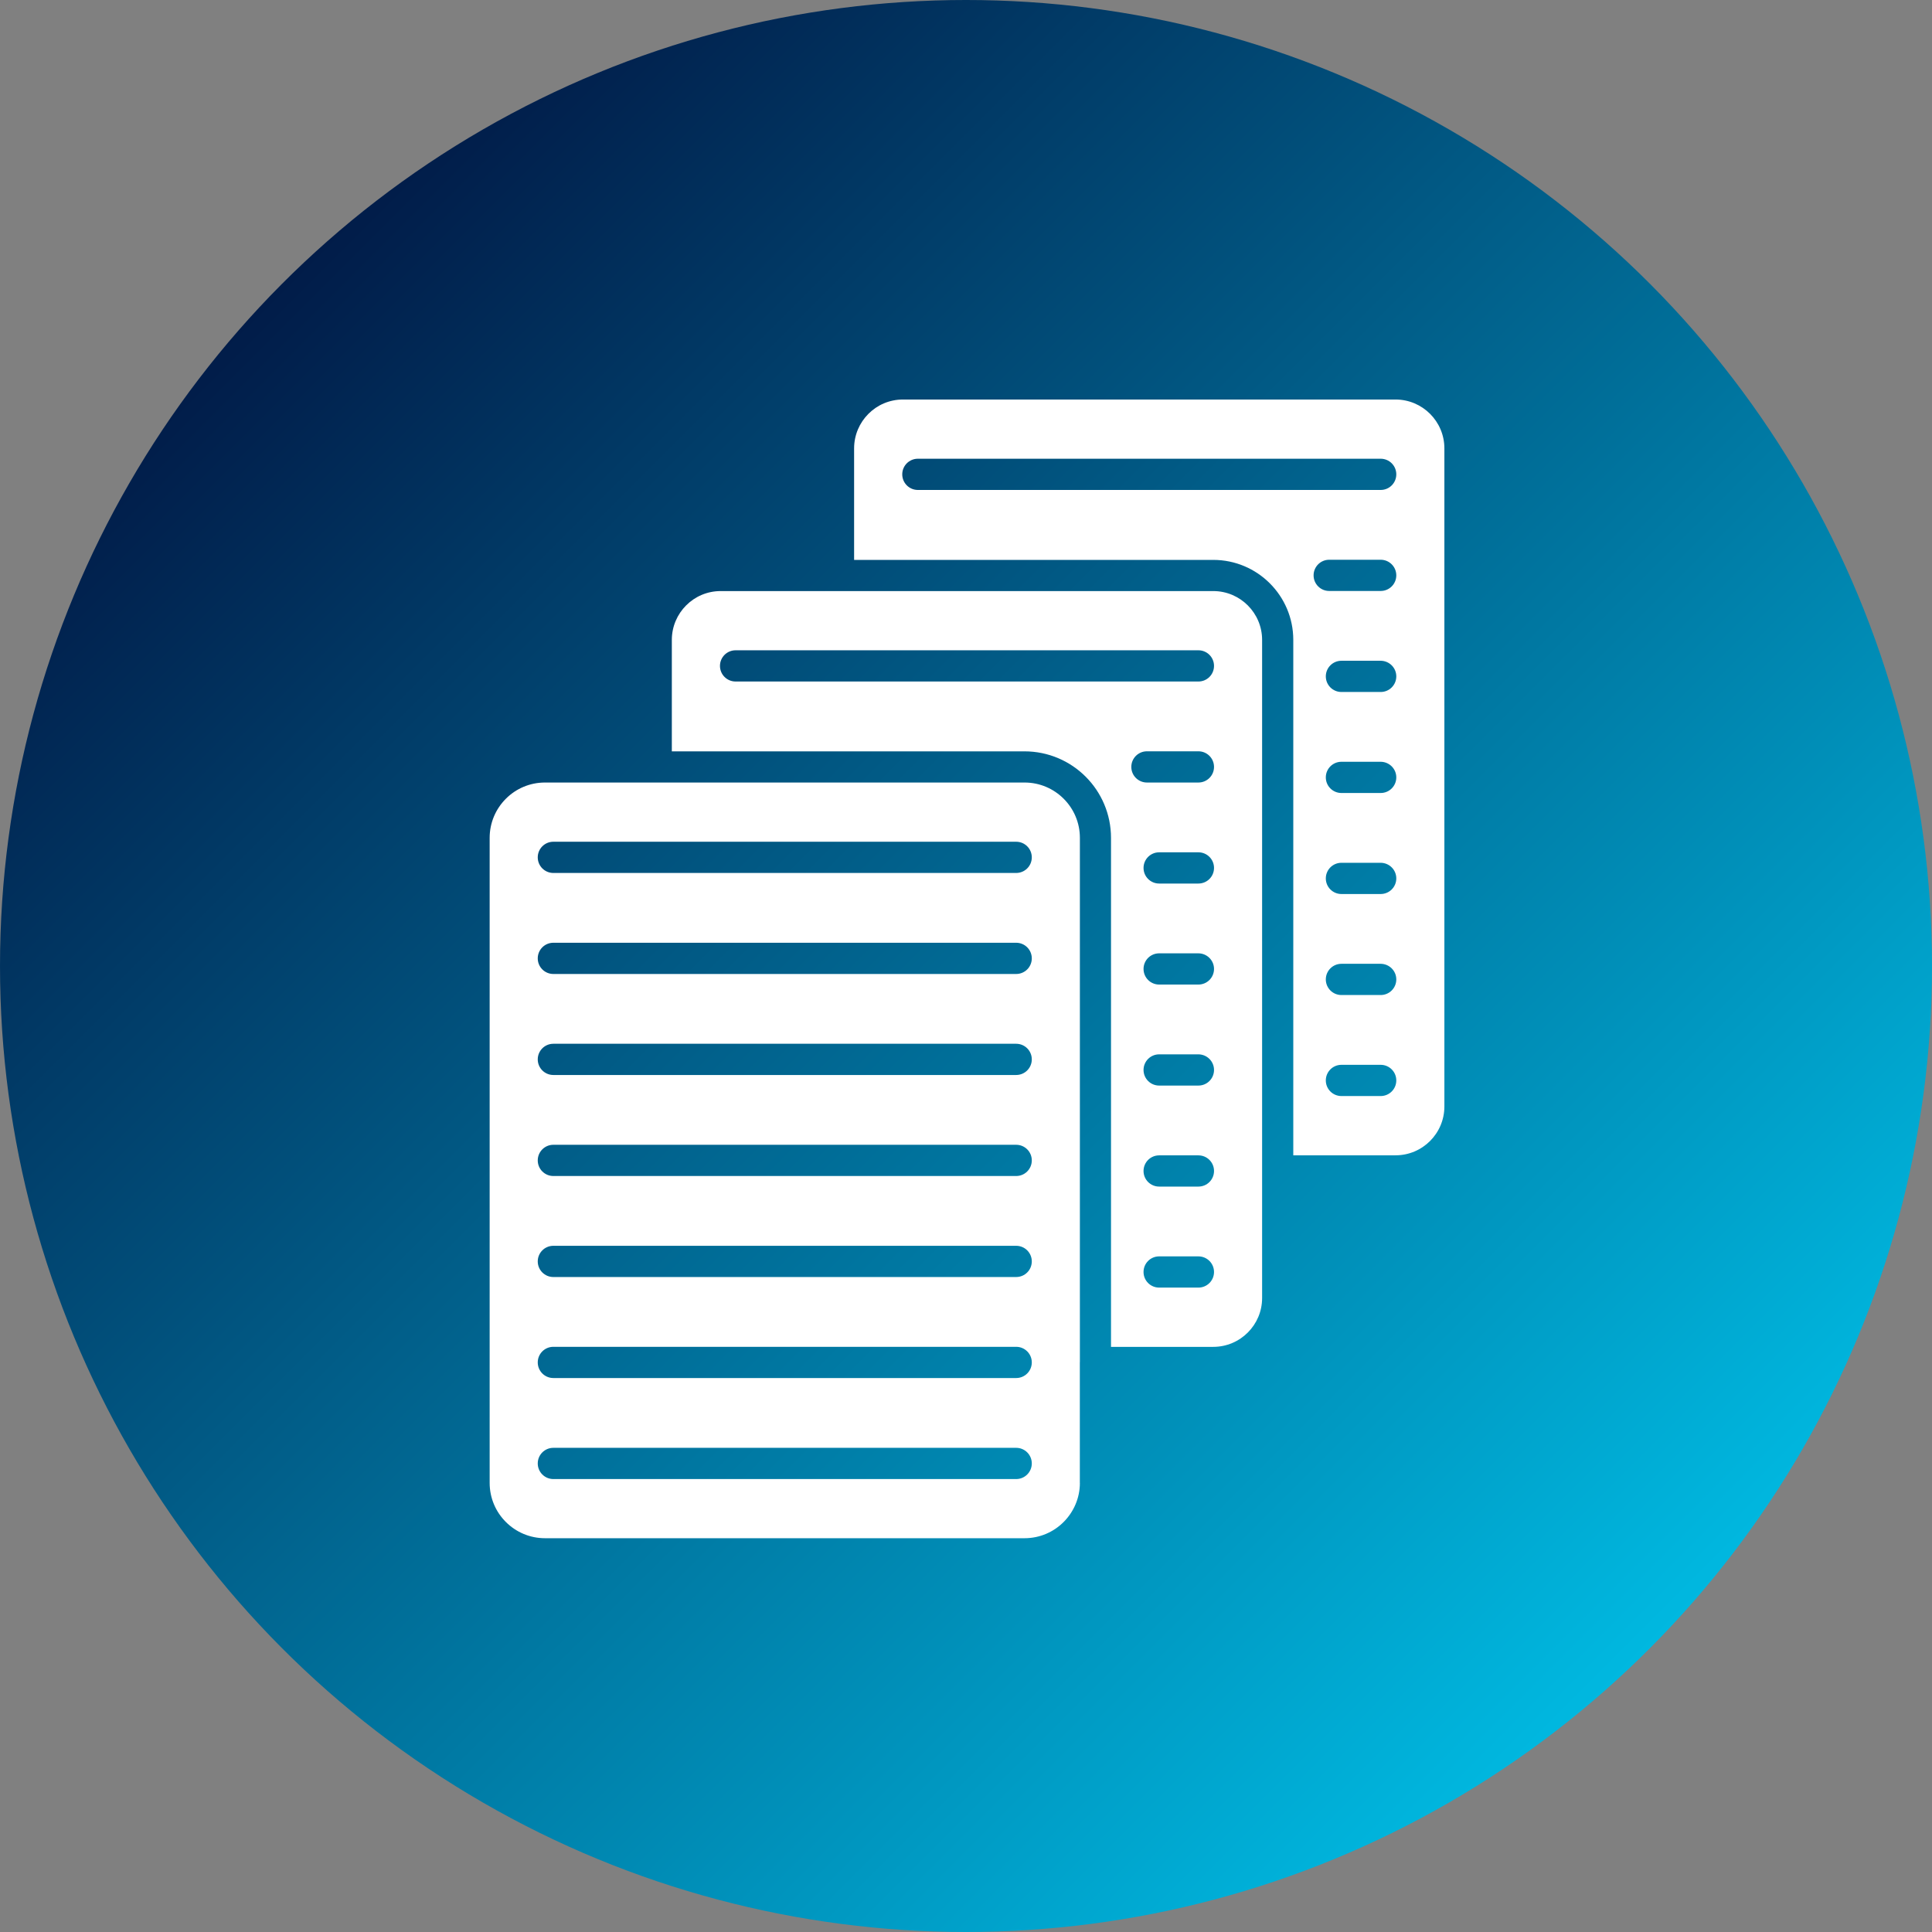 <?xml version="1.0" encoding="utf-8"?>
<!-- Generator: Adobe Illustrator 25.2.1, SVG Export Plug-In . SVG Version: 6.00 Build 0)  -->
<svg version="1.1" id="Layer_1" xmlns="http://www.w3.org/2000/svg" xmlns:xlink="http://www.w3.org/1999/xlink" x="0px" y="0px"
	 viewBox="0 0 3873 3873" style="enable-background:new 0 0 3873 3873;" xml:space="preserve">
<rect x="0" y="0" width="3873" height="3873" fill="#808080" stroke="none"/>
<style type="text/css">
	.st0{fill-rule:evenodd;clip-rule:evenodd;fill:url(#SVGID_1_);}
	.st1{fill-rule:evenodd;clip-rule:evenodd;fill:#FFFFFF;}
</style>
<linearGradient id="SVGID_1_" gradientUnits="userSpaceOnUse" x1="567.187" y1="567.187" x2="3305.812" y2="3305.812">
	<stop  offset="0" style="stop-color:#011C49"/>
	<stop  offset="1" style="stop-color:#00B8E0"/>
</linearGradient>
<circle class="st0" cx="1936.5" cy="1936.5" r="1936.5"/>
<g id="Layer_1_1_">
	<g>
		<path class="st1" d="M2037.1,2357.5h-927.8c-17.3,0-31.3-14-31.3-31.3s14-31.3,31.3-31.3h927.8c17.3,0,31.3,14,31.3,31.3
			S2054.4,2357.5,2037.1,2357.5L2037.1,2357.5z M2164.8,2730.3V1679.6c0-30.6-12.4-58.4-32.5-78.4c-20.1-20.1-47.8-32.5-78.4-32.5
			h-738.2h-223.2c-30.6,0-58.4,12.4-78.4,32.5c-20.1,20.1-32.5,47.8-32.5,78.4v1293.1c0,30.6,12.4,58.4,32.5,78.4
			c20.1,20.1,47.8,32.5,78.4,32.5h961.3c30.6,0,58.4-12.4,78.4-32.5c20.1-20.1,32.6-47.9,32.6-78.4h-0.1V2732c0-0.3,0-0.6,0-0.9
			C2164.8,2730.9,2164.8,2730.6,2164.8,2730.3L2164.8,2730.3z M2037.1,2155h-927.8c-17.3,0-31.3-14-31.3-31.3s14-31.3,31.3-31.3
			h927.8c17.3,0,31.3,14,31.3,31.3S2054.4,2155,2037.1,2155z M2037.1,1952.5h-927.8c-17.3,0-31.3-14-31.3-31.3s14-31.3,31.3-31.3
			h927.8c17.3,0,31.3,14,31.3,31.3S2054.4,1952.5,2037.1,1952.5z M1109.3,2497.4h927.8c17.3,0,31.3,14,31.3,31.3s-14,31.3-31.3,31.3
			h-927.8c-17.3,0-31.3-14-31.3-31.3S1092,2497.4,1109.3,2497.4z M1109.3,2699.9h927.8c17.3,0,31.3,14,31.3,31.3s-14,31.3-31.3,31.3
			h-927.8c-17.3,0-31.3-14-31.3-31.3S1092,2699.9,1109.3,2699.9z M1078,2933.7c0-17.3,14-31.3,31.3-31.3h927.8
			c17.3,0,31.3,14,31.3,31.3s-14,31.3-31.3,31.3h-927.8C1092,2965,1078,2951,1078,2933.7z M2037.1,1750h-927.8
			c-17.3,0-31.3-14-31.3-31.3s14-31.3,31.3-31.3h927.8c17.3,0,31.3,14,31.3,31.3S2054.4,1750,2037.1,1750L2037.1,1750z"/>
		<path class="st1" d="M2530.1,2602.1V1282.8c0-27-11-51.5-28.7-69.2s-42.2-28.7-69.2-28.7h-987.5c-27,0-51.5,10.9-69.2,28.7
			c-17.7,17.7-28.7,42.2-28.7,69.2v223.4h706.9c47.9,0,91.3,19.4,122.7,50.8s50.8,74.8,50.8,122.7V2700h205c27,0,51.5-11,69.2-28.7
			C2519.2,2653.5,2530.1,2629.1,2530.1,2602.1z M2402.4,2518.6c17.3,0,31.3,14,31.3,31.3s-14,31.3-31.3,31.3h-78.7
			c-17.3,0-31.3-14-31.3-31.3s14-31.3,31.3-31.3H2402.4z M2433.7,2347.4c0,17.3-14,31.3-31.3,31.3h-78.7c-17.3,0-31.3-14-31.3-31.3
			s14-31.3,31.3-31.3h78.7C2419.7,2316.1,2433.7,2330.1,2433.7,2347.4z M2433.7,2144.9c0,17.3-14,31.3-31.3,31.3h-78.7
			c-17.3,0-31.3-14-31.3-31.3s14-31.3,31.3-31.3h78.7C2419.7,2113.7,2433.7,2127.7,2433.7,2144.9z M2433.7,1942.4
			c0,17.3-14,31.3-31.3,31.3h-78.7c-17.3,0-31.3-14-31.3-31.3s14-31.3,31.3-31.3h78.7C2419.7,1911.2,2433.7,1925.2,2433.7,1942.4z
			 M2433.7,1739.9c0,17.3-14,31.3-31.3,31.3h-78.7c-17.3,0-31.3-14-31.3-31.3s14-31.3,31.3-31.3h78.7
			C2419.7,1708.6,2433.7,1722.6,2433.7,1739.9z M2299.2,1568.7c-17.3,0-31.3-14-31.3-31.3s14-31.3,31.3-31.3h103.2
			c17.3,0,31.3,14,31.3,31.3s-14,31.3-31.3,31.3H2299.2z M2402.4,1366.2h-927.8c-17.3,0-31.3-14-31.3-31.3s14-31.3,31.3-31.3h927.8
			c17.3,0,31.3,14,31.3,31.3S2419.7,1366.2,2402.4,1366.2z"/>
		<path class="st1" d="M2767.8,2197.2h-78.7c-17.3,0-31.3-14-31.3-31.3s14-31.3,31.3-31.3h78.7c17.3,0,31.3,14,31.3,31.3
			S2785.1,2197.2,2767.8,2197.2z M2895.5,2218.1V898.8c0-27-11-51.5-28.7-69.2s-42.2-28.7-69.2-28.7h-987.5
			c-27,0-51.5,10.9-69.2,28.7c-17.7,17.7-28.7,42.2-28.7,69.2v223.6h720c44.3,0,84.4,18,113.4,47s47,69.1,47,113.4v1033.3h205v-0.1
			c27,0,51.5-11,69.2-28.7S2895.5,2245.1,2895.5,2218.1z M2799.1,1963.4c0,17.3-14,31.3-31.3,31.3h-78.7c-17.3,0-31.3-14-31.3-31.3
			s14-31.3,31.3-31.3h78.7C2785.1,1932.2,2799.1,1946.2,2799.1,1963.4z M2799.1,1760.9c0,17.3-14,31.3-31.3,31.3h-78.7
			c-17.3,0-31.3-14-31.3-31.3s14-31.3,31.3-31.3h78.7C2785.1,1729.7,2799.1,1743.7,2799.1,1760.9z M2799.1,1558.4
			c0,17.3-14,31.3-31.3,31.3h-78.7c-17.3,0-31.3-14-31.3-31.3s14-31.3,31.3-31.3h78.7C2785.1,1527.2,2799.1,1541.2,2799.1,1558.4z
			 M2799.1,1355.9c0,17.3-14,31.3-31.3,31.3h-78.7c-17.3,0-31.3-14-31.3-31.3s14-31.3,31.3-31.3h78.7
			C2785.1,1324.7,2799.1,1338.7,2799.1,1355.9z M2664.6,1184.7c-17.3,0-31.3-14-31.3-31.3s14-31.3,31.3-31.3h103.2
			c17.3,0,31.3,14,31.3,31.3s-14,31.3-31.3,31.3H2664.6z M2767.8,982.2H1840c-17.3,0-31.3-14-31.3-31.3s14-31.3,31.3-31.3h927.8
			c17.3,0,31.3,14,31.3,31.3S2785.1,982.2,2767.8,982.2z"/>
	</g>
</g>
<g id="Master_Layer_3">
</g>
</svg>
